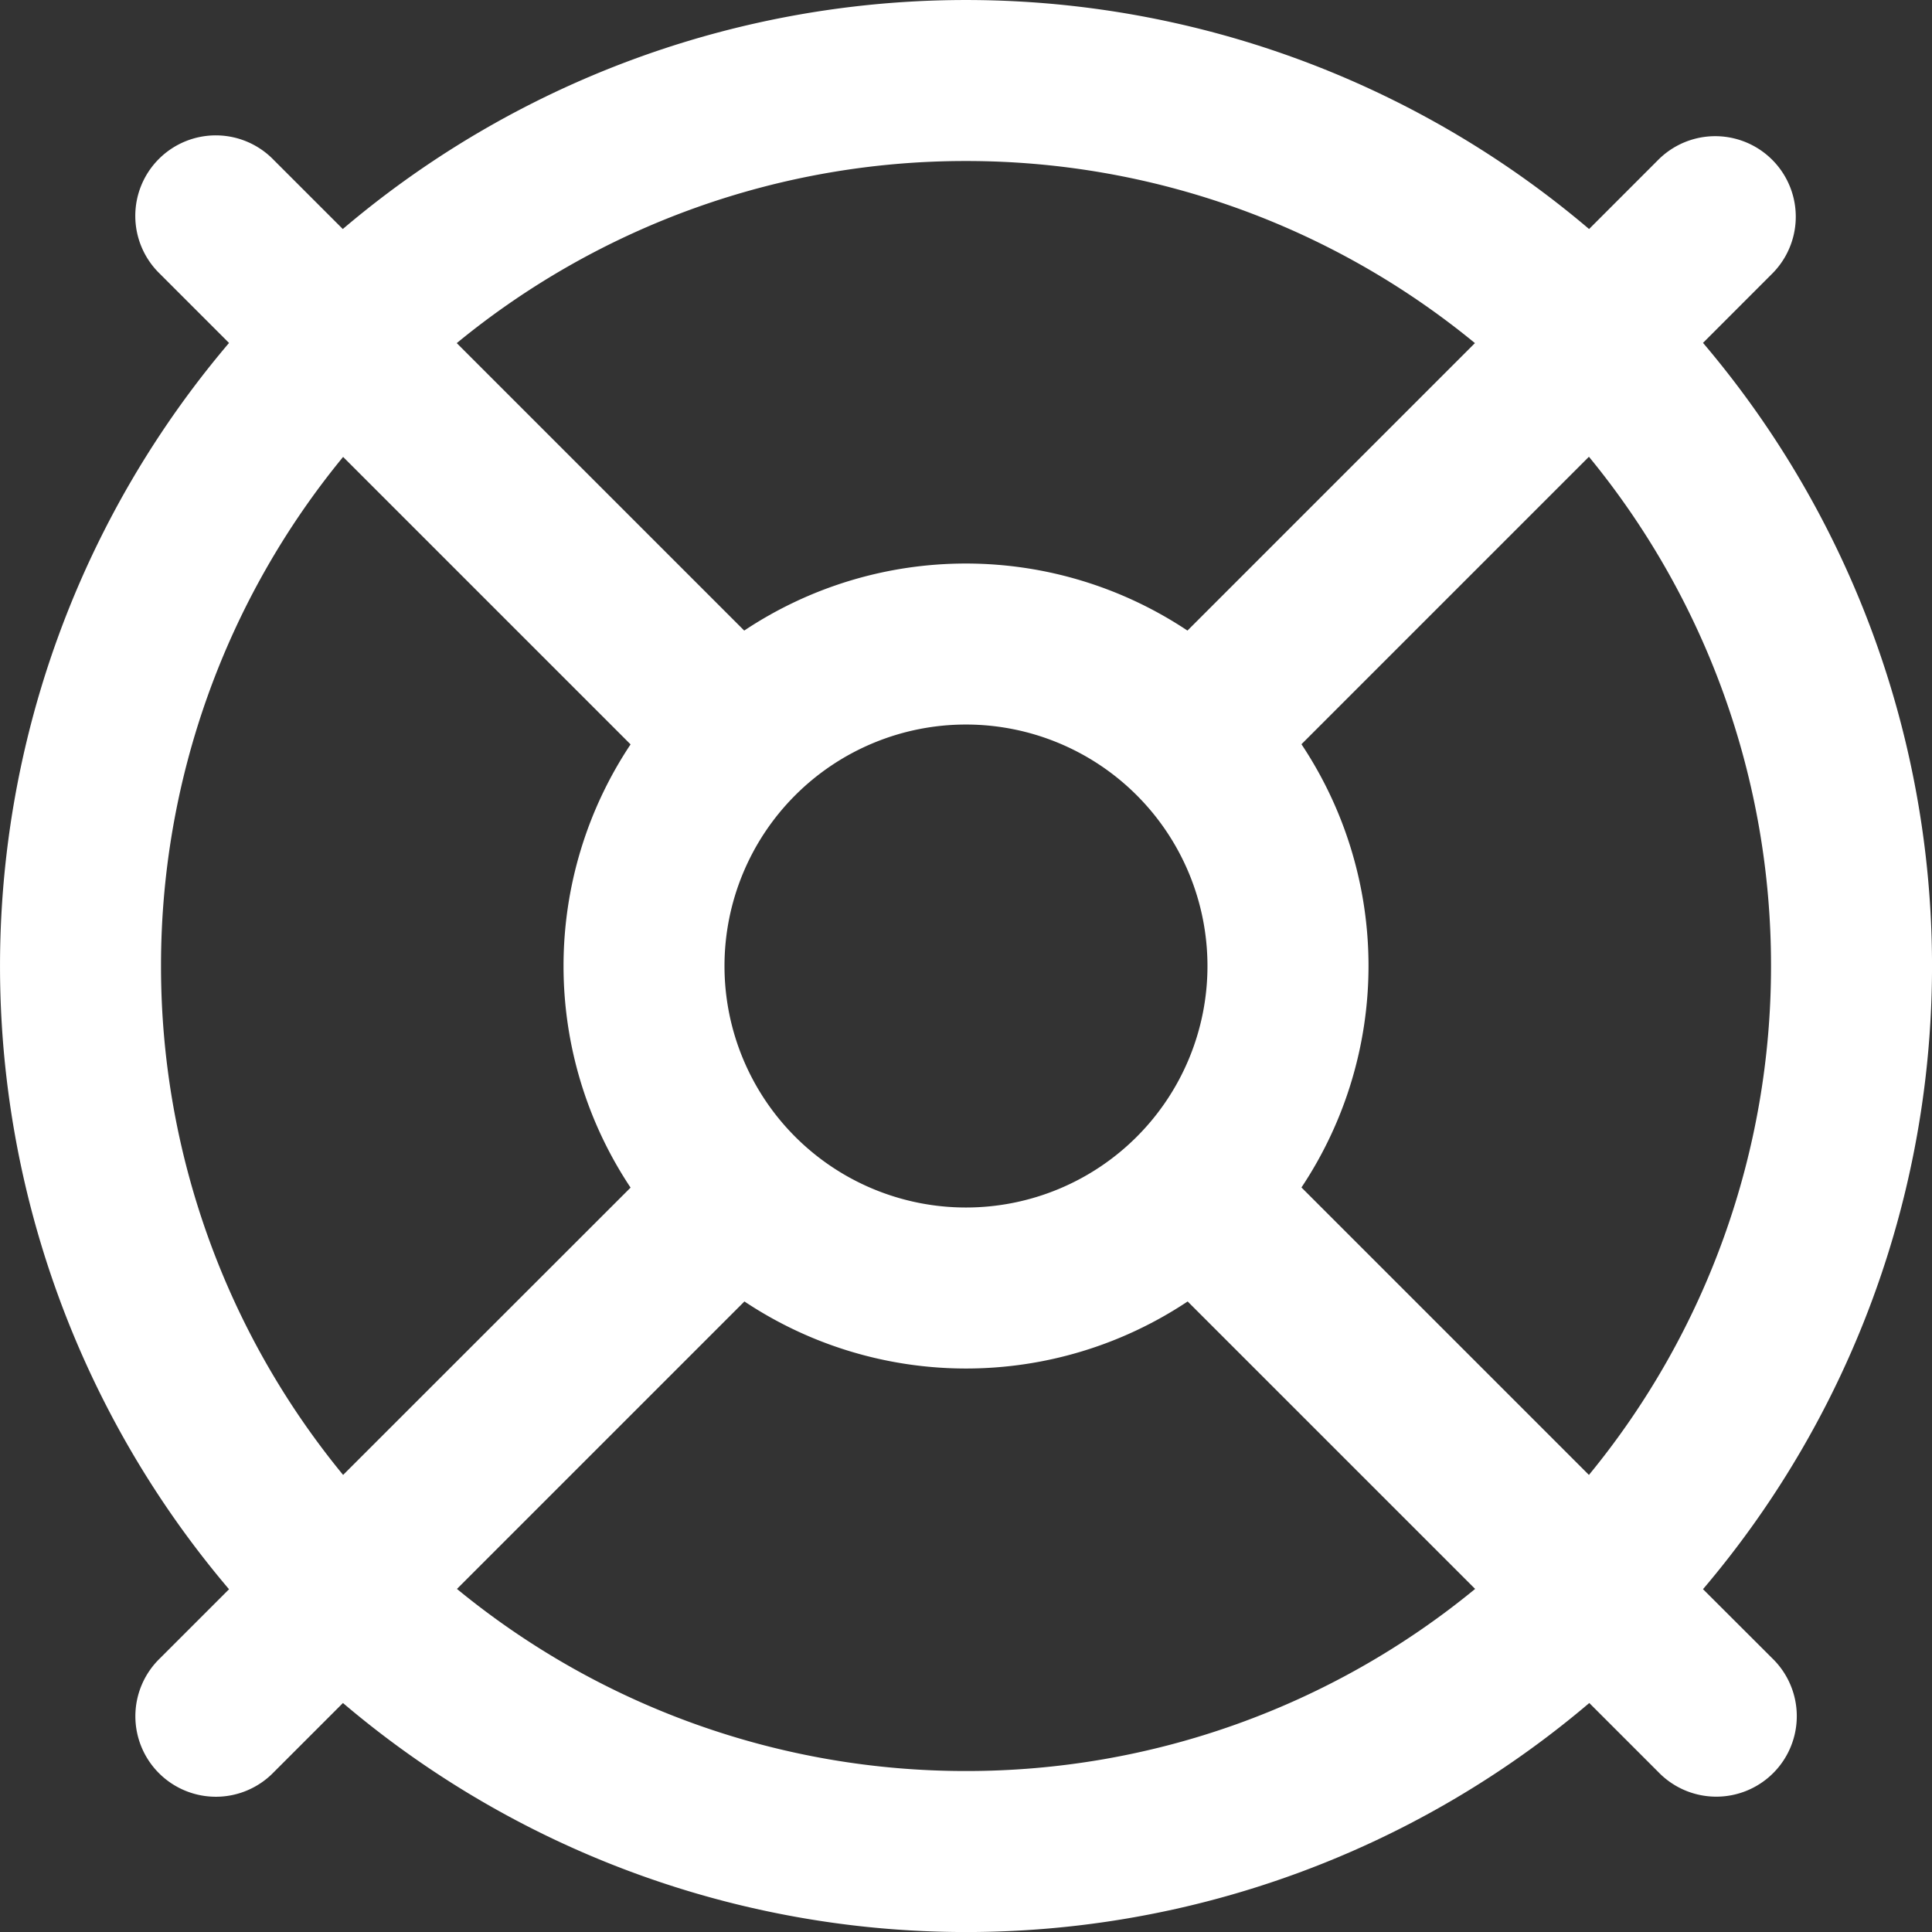 <svg xmlns="http://www.w3.org/2000/svg" width="48.859" height="48.859" viewBox="0 0 48.859 48.859">
  <rect x="0" y="0" width="48.859" height="48.859" fill="#333333" stroke="none"/>
  <path id="life-ring" d="M43.068,40.189a24.336,24.336,0,0,0,0-31.518L44.818,6.92a2.036,2.036,0,0,0-2.881-2.879L40.187,5.792a24.336,24.336,0,0,0-31.518,0L6.918,4.041A2.036,2.036,0,1,0,4.041,6.922L5.792,8.673a24.336,24.336,0,0,0,0,31.518L4.041,41.942a2.036,2.036,0,1,0,2.881,2.877l1.751-1.751a24.336,24.336,0,0,0,31.519,0l1.751,1.751a2.036,2.036,0,1,0,2.877-2.881Zm1.72-15.759A20.254,20.254,0,0,1,40.183,37.3l-7.27-7.27a10.11,10.11,0,0,0,0-11.209l7.27-7.27A20.254,20.254,0,0,1,44.788,24.43Zm-26.466,0a6.107,6.107,0,1,1,6.107,6.107,6.107,6.107,0,0,1-6.107-6.107ZM24.43,4.072A20.254,20.254,0,0,1,37.3,8.677l-7.27,7.27a10.11,10.11,0,0,0-11.209,0l-7.27-7.27A20.254,20.254,0,0,1,24.43,4.072ZM4.072,24.43A20.254,20.254,0,0,1,8.677,11.555l7.27,7.27a10.11,10.11,0,0,0,0,11.209L8.677,37.3A20.254,20.254,0,0,1,4.072,24.43ZM24.43,44.788a20.254,20.254,0,0,1-12.874-4.605l7.27-7.27a10.11,10.11,0,0,0,11.209,0l7.27,7.27A20.254,20.254,0,0,1,24.43,44.788Z" transform="translate(0 0)" fill="#fff"/>
</svg>

